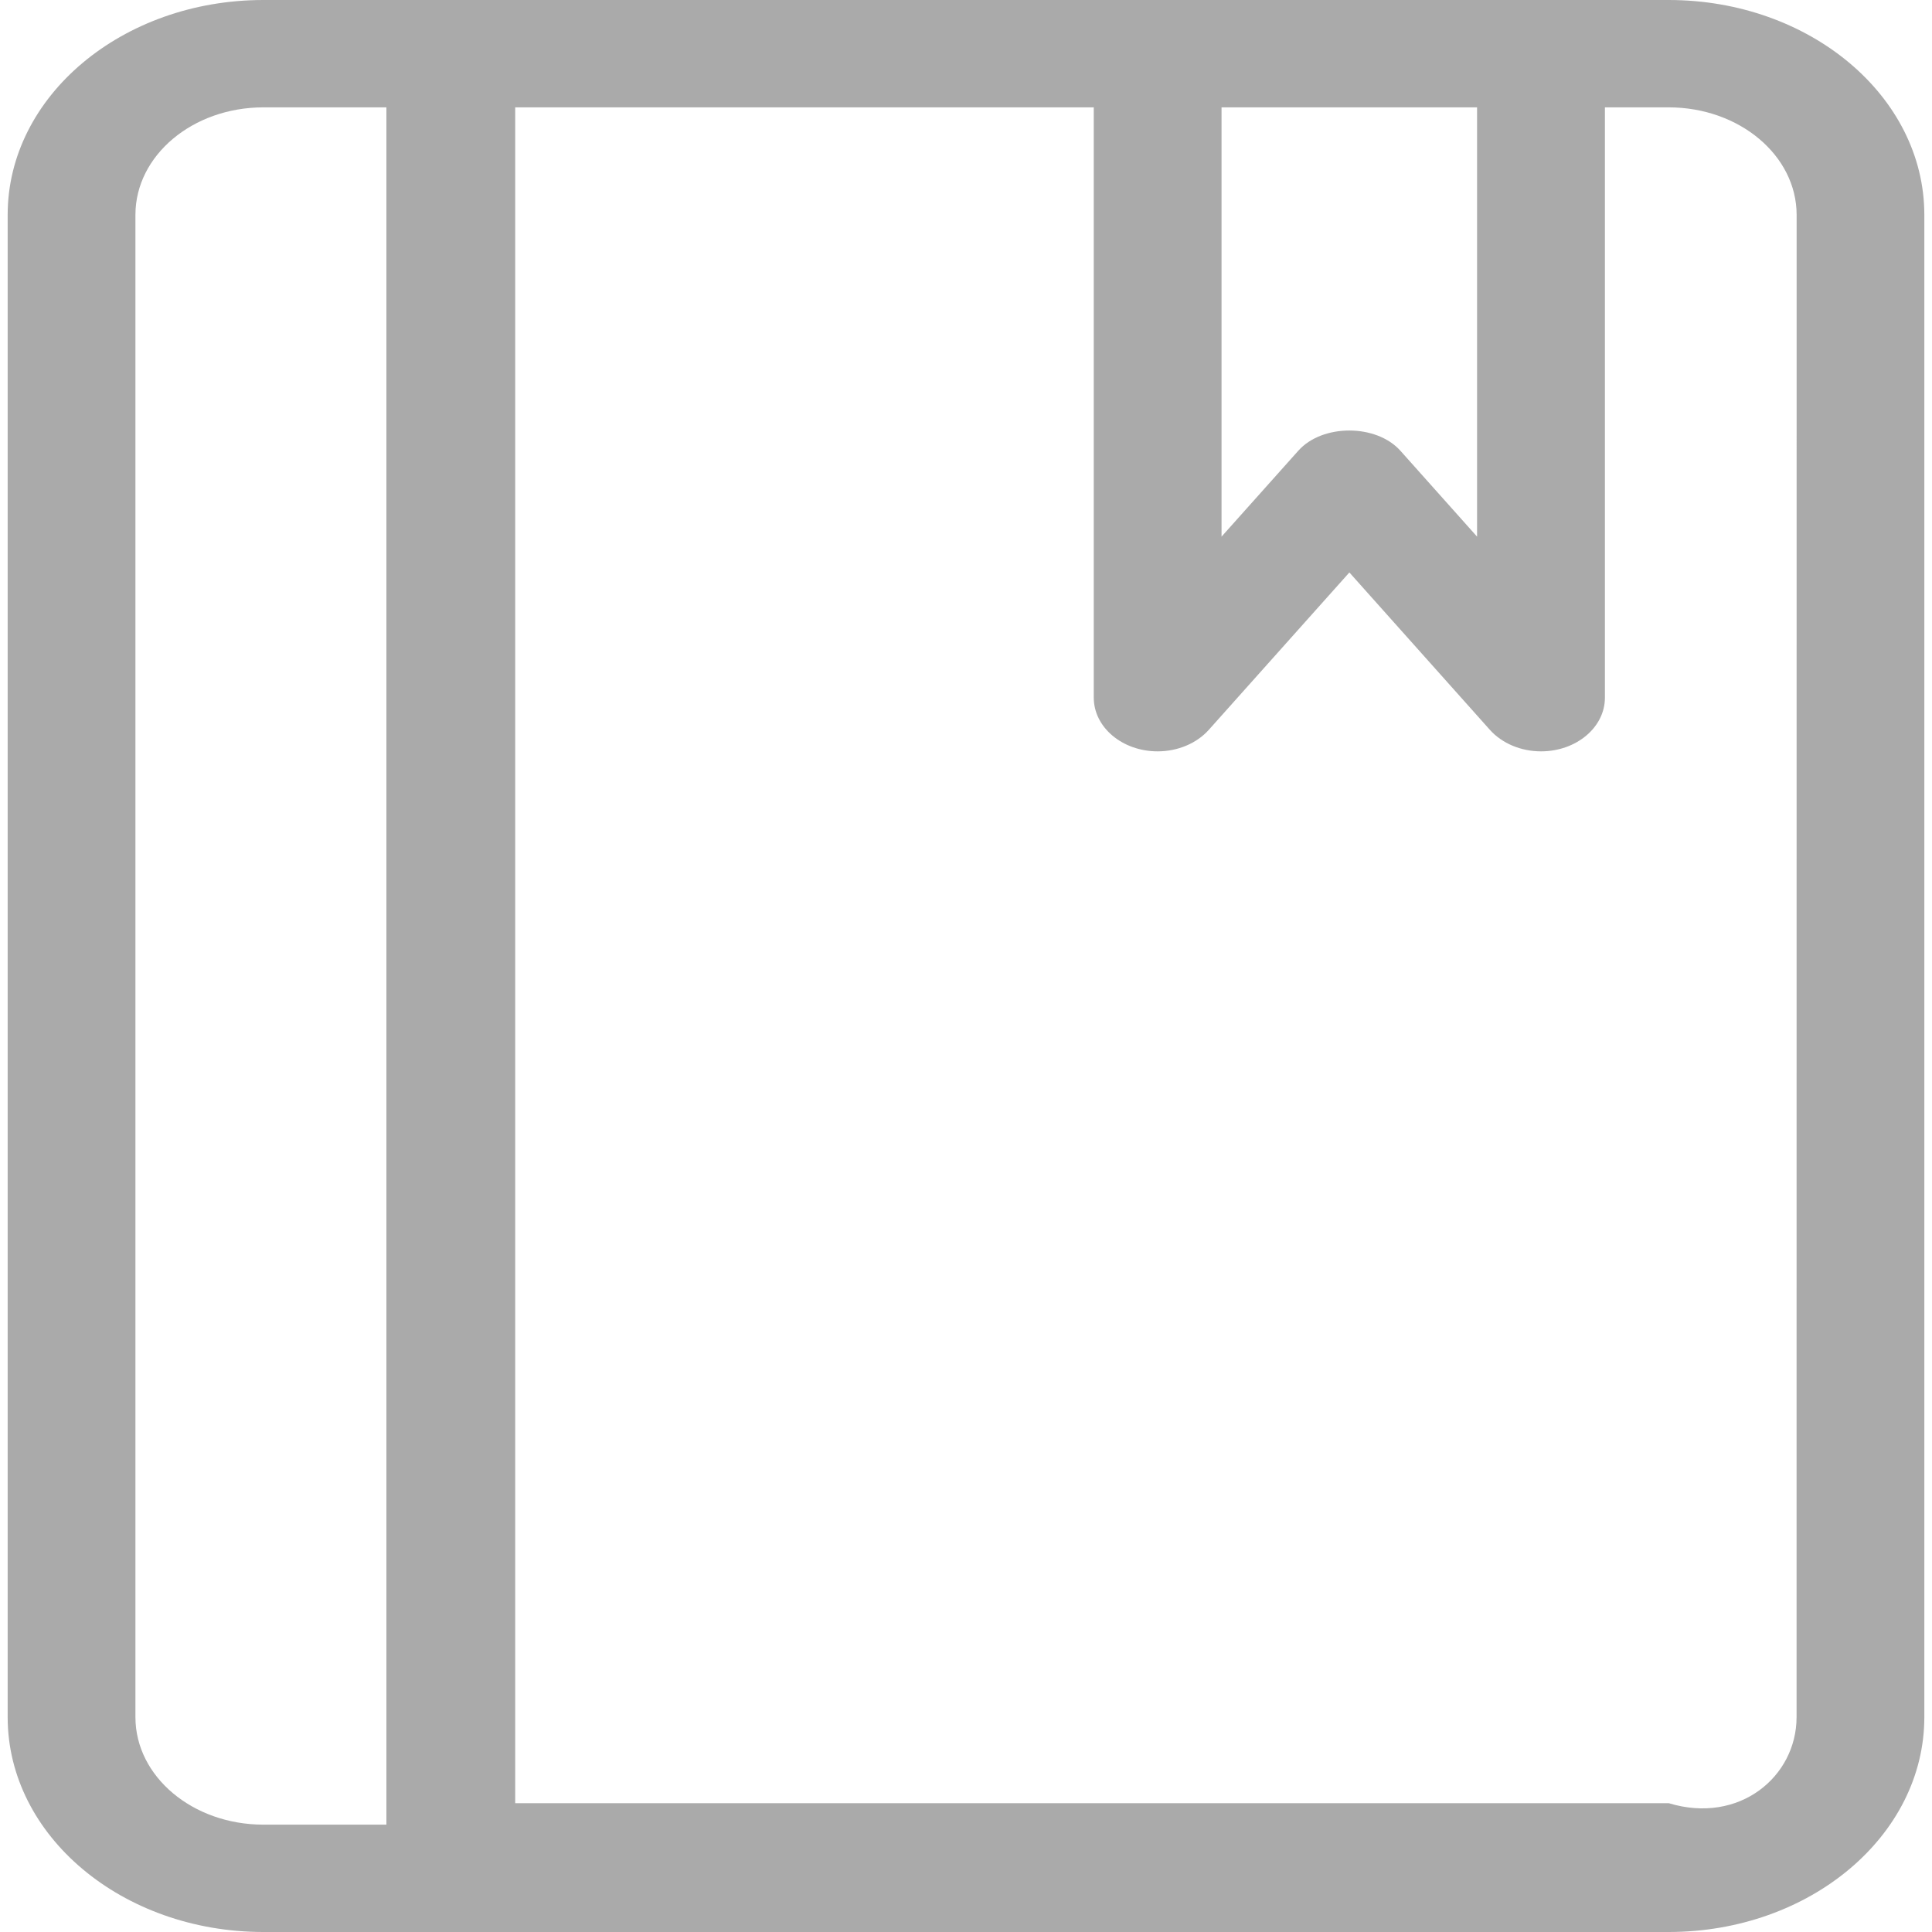 ﻿<?xml version="1.0" encoding="utf-8"?>
<svg version="1.1" xmlns:xlink="http://www.w3.org/1999/xlink" width="30px" height="30px" xmlns="http://www.w3.org/2000/svg">
  <g transform="matrix(1 0 0 1 -296 -577 )">
    <path d="M 29.881 3.333  C 29.879 1.493  28.104 0.002  25.913 0  L 4.087 0  C 1.896 0.002  0.121 1.493  0.119 3.333  L 0.119 26.667  C 0.121 28.507  1.896 29.998  4.087 30  L 25.913 30  C 28.104 29.998  29.879 28.507  29.881 26.667  L 29.881 3.333  Z M 18.968 8.333  L 18.968 1.667  L 22.936 1.667  L 22.936 8.333  L 21.746 7  C 21.372 6.58  20.531 6.58  20.159 7  L 18.968 8.333  Z M 4.087 28.333  C 2.992 28.332  2.105 27.587  2.103 26.667  L 2.103 3.333  C 2.105 2.413  2.992 1.668  4.088 1.667  L 6 1.667  L 6 28.333  L 4.087 28.333  Z M 27.898 3.334  L 27.897 26.667  C 27.895 27.587  27.008 28.332  25.913 28  L 8 28  L 8 1.667  L 16.984 1.667  L 16.984 10.833  C 16.984 11.294  17.428 11.667  17.976 11.667  C 18.288 11.667  18.582 11.543  18.77 11.333  L 20.953 8.889  L 23.135 11.333  C 23.323 11.543  23.617 11.667  23.929 11.667  C 24.477 11.667  24.921 11.294  24.921 10.834  L 24.921 1.667  L 25.913 1.667  C 27.009 1.668  27.896 2.414  27.898 3.334  Z " fill-rule="nonzero" fill="#aaaaaa" stroke="none" transform="matrix(1 0 0 1 296 577 )" />
  </g>
</svg>